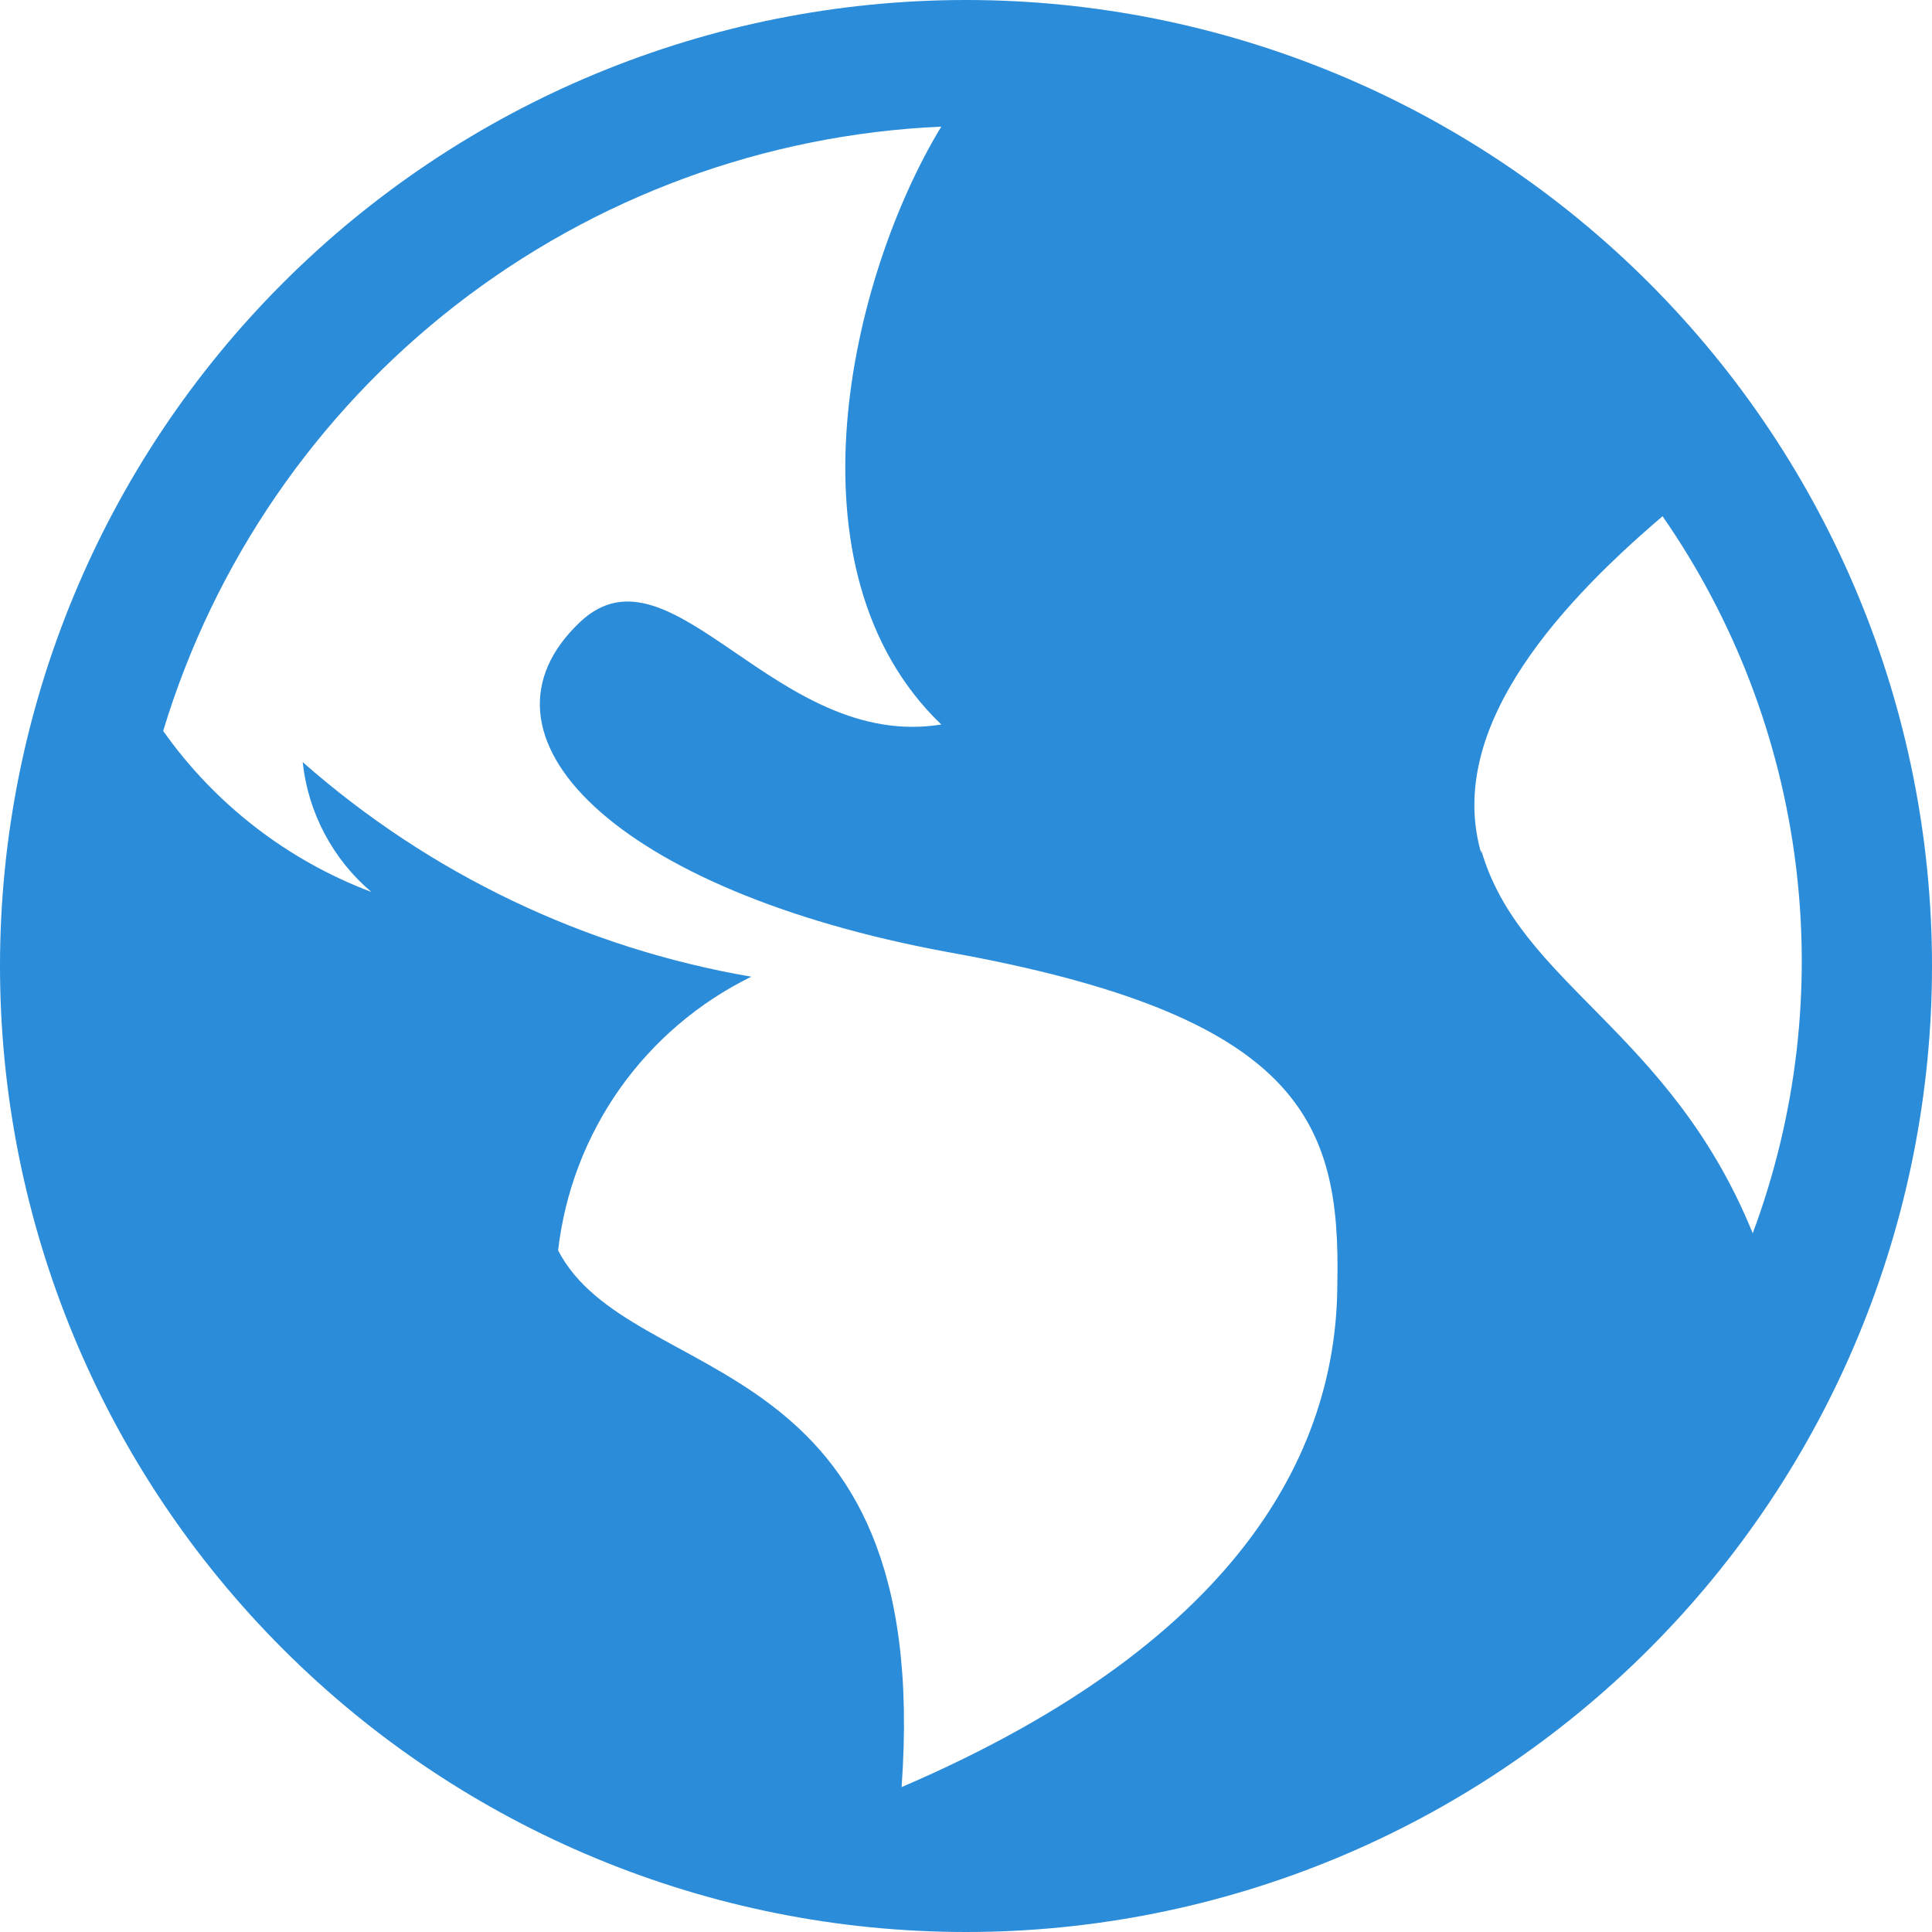 <svg xmlns="http://www.w3.org/2000/svg" width="24" height="24" viewBox="0 0 24 24" fill="none">
  <g clip-path="url(#clip0_383_10460)">
    <path d="M12 0C8.817 0 5.765 1.264 3.515 3.515C1.264 5.765 0 8.817 0 12C0 15.183 1.264 18.235 3.515 20.485C5.765 22.736 8.817 24 12 24C15.183 24 18.235 22.736 20.485 20.485C22.736 18.235 24 15.183 24 12C24 8.817 22.736 5.765 20.485 3.515C18.235 1.264 15.183 0 12 0ZM16.613 15.933C16.613 17.893 15.547 20.333 11.2 22.2C11.6 16.64 7.84 17.28 6.933 15.533C7.016 14.811 7.279 14.12 7.698 13.526C8.118 12.932 8.68 12.453 9.333 12.133C7.264 11.778 5.335 10.855 3.76 9.467C3.827 10.093 4.132 10.672 4.613 11.08C3.571 10.687 2.67 9.99 2.027 9.08C2.662 6.982 3.934 5.133 5.665 3.788C7.397 2.444 9.503 1.67 11.693 1.573C10.573 3.413 9.693 7.08 11.693 9C9.64 9.333 8.347 6.667 7.213 7.72C5.707 9.133 7.653 11.067 11.773 11.827C16.16 12.613 16.653 13.933 16.613 15.933ZM18.4 10.6C17.973 9.12 19.227 7.627 20.653 6.413C21.544 7.698 22.111 9.178 22.306 10.729C22.502 12.28 22.319 13.855 21.773 15.32C20.747 12.8 18.88 12.227 18.4 10.56V10.6Z" fill="#2B8CD9"/>
  </g>
  <defs>
    <clipPath id="clip0_383_10460">
      <rect width="24" height="24" fill="white"/>
    </clipPath>
  </defs>
</svg>